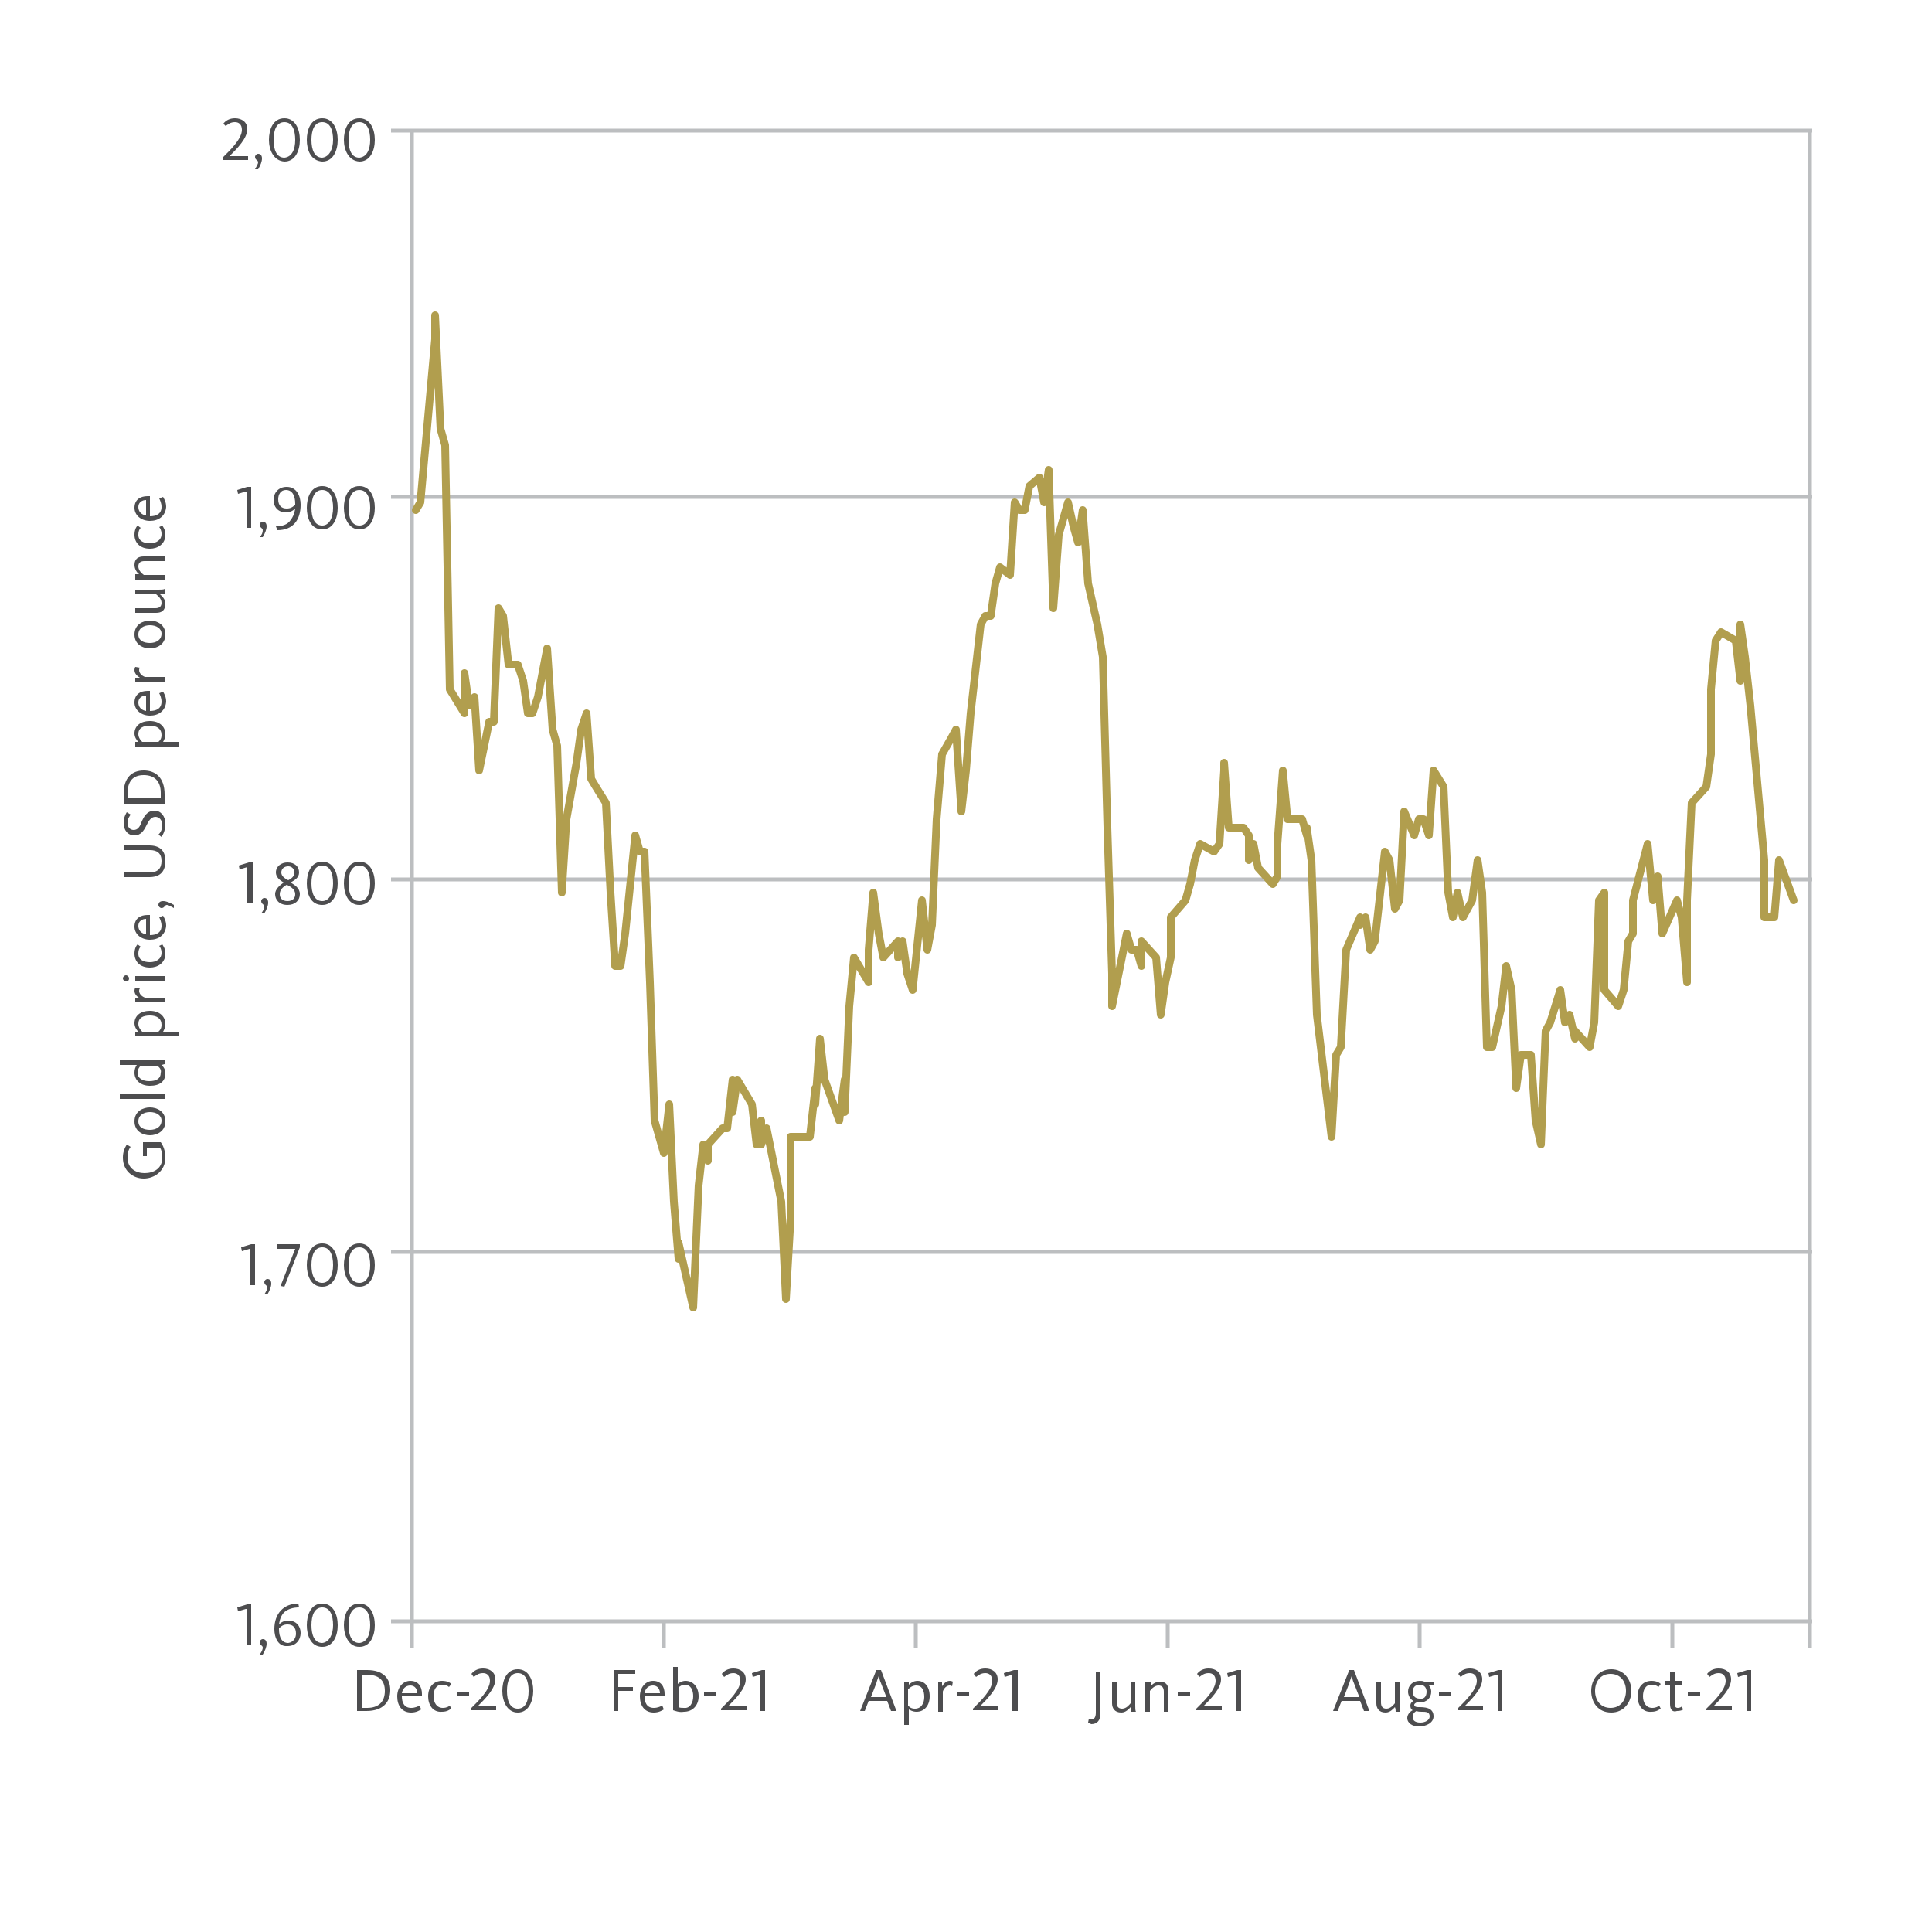 <?xml version="1.0" encoding="utf-8"?>
<!-- Generator: Adobe Illustrator 26.0.1, SVG Export Plug-In . SVG Version: 6.00 Build 0)  -->
<svg version="1.1" id="Layer_3" xmlns="http://www.w3.org/2000/svg" xmlns:xlink="http://www.w3.org/1999/xlink" x="0px" y="0px"
	 viewBox="0 0 250 250" style="enable-background:new 0 0 250 250;" xml:space="preserve">
<style type="text/css">
	.st0{fill:#4D4D4F;}
	.st1{fill:none;stroke:#BCBEC0;stroke-width:0.5;}
	.st2{fill:none;stroke:#B19E4E;stroke-linecap:round;stroke-linejoin:round;stroke-miterlimit:10;}
</style>
<g>
	<path class="st0" d="M18.6,152.5c-1.4,0-2.7-1-2.7-2.7c0-0.7,0.2-1.2,0.5-1.7l0.5,0.3c-0.3,0.4-0.4,0.8-0.4,1.4c0,1.4,1.1,2,2.2,2
		c1.2,0,2.3-0.6,2.3-2c0-0.6-0.1-1-0.3-1.3H19v1.1h-0.5v-1.8h2.3c0.3,0.4,0.6,1.1,0.6,2C21.4,151.5,20,152.5,18.6,152.5z"/>
	<path class="st0" d="M19.4,146.9c-0.9,0-2-0.5-2-1.8s1.1-1.8,2-1.8s2,0.5,2,1.8C21.4,146.4,20.3,146.9,19.4,146.9z M19.4,143.9
		c-0.8,0-1.5,0.4-1.5,1.2s0.7,1.1,1.5,1.1c0.8,0,1.5-0.4,1.5-1.2C20.9,144.3,20.2,143.9,19.4,143.9z"/>
	<path class="st0" d="M15.5,142.2v-0.6h5.8v0.6H15.5z"/>
	<path class="st0" d="M19.4,140.5c-1.2,0-2-0.7-2-1.7c0-0.4,0.1-0.7,0.3-1h-2.2v-0.6h5c0.3,0,0.6,0,0.8-0.1v0.6
		c-0.1,0-0.3,0.1-0.4,0.1c0.3,0.3,0.5,0.6,0.5,1.1C21.4,139.9,20.7,140.5,19.4,140.5z M20.3,137.9h-2.1c-0.2,0.2-0.4,0.5-0.4,0.9
		c0,0.7,0.6,1.1,1.5,1.1c0.9,0,1.5-0.3,1.5-1.1C20.9,138.5,20.7,138.1,20.3,137.9z"/>
	<path class="st0" d="M17.5,134.1v-0.6h0.4c-0.2-0.2-0.5-0.6-0.5-1.1c0-0.9,0.7-1.6,2-1.6c1.2,0,2,0.7,2,1.7c0,0.5-0.2,0.8-0.3,1h2
		v0.6H17.5z M19.4,131.4c-0.9,0-1.5,0.3-1.5,1.1c0,0.5,0.4,0.9,0.5,1h2.1c0.2-0.2,0.4-0.4,0.4-0.9C20.9,131.8,20.3,131.4,19.4,131.4
		z"/>
	<path class="st0" d="M17.5,129.8v-0.6h0.6c-0.3-0.2-0.7-0.5-0.7-1c0-0.2,0.1-0.4,0.1-0.4l0.6,0.1c0,0-0.1,0.1-0.1,0.3
		c0,0.6,0.7,0.9,0.8,0.9h2.6v0.6H17.5z"/>
	<path class="st0" d="M16.3,127c-0.2,0-0.4-0.2-0.4-0.4s0.2-0.4,0.4-0.4s0.4,0.2,0.4,0.4S16.6,127,16.3,127z M17.5,126.9v-0.6h3.8
		v0.6H17.5z"/>
	<path class="st0" d="M19.4,125.2c-1.3,0-2-0.8-2-1.8c0-0.6,0.2-1,0.4-1.2l0.4,0.3c-0.2,0.2-0.3,0.5-0.3,0.9c0,0.8,0.7,1.1,1.5,1.1
		c0.8,0,1.5-0.4,1.5-1.2c0-0.5-0.2-0.8-0.3-0.9l0.4-0.2c0.1,0.2,0.4,0.5,0.4,1.2C21.4,124.6,20.4,125.2,19.4,125.2z"/>
	<path class="st0" d="M19.4,121.6c-1.1,0-2-0.7-2-1.7c0-1,0.7-1.5,1.7-1.5c0.1,0,0.2,0,0.3,0v2.6c0.8,0,1.5-0.3,1.5-1.2
		c0-0.5-0.2-0.9-0.3-1.1l0.5-0.2c0.1,0.2,0.4,0.6,0.4,1.3C21.4,121,20.5,121.6,19.4,121.6z M18.9,118.9c-0.5,0-1,0.3-1,0.9
		c0,0.6,0.4,1,1,1.1V118.9z"/>
	<path class="st0" d="M21.6,117.1c-0.3,0-0.3,0.4-0.7,0.4c-0.2,0-0.4-0.2-0.4-0.4c0-0.3,0.2-0.5,0.6-0.5c0.4,0,0.9,0.2,1.4,0.5v0.4
		C22.1,117.3,21.8,117.1,21.6,117.1z"/>
	<path class="st0" d="M19.3,113.5H16v-0.6h3.3c1.1,0,1.6-0.5,1.6-1.5c0-1-0.6-1.4-1.5-1.4H16v-0.6h3.3c1.3,0,2.1,0.6,2.1,2
		C21.4,112.9,20.6,113.5,19.3,113.5z"/>
	<path class="st0" d="M20.9,108.3l-0.4-0.3c0.1-0.1,0.5-0.5,0.5-1.2c0-0.7-0.4-1.1-0.9-1.1c-0.6,0-0.9,0.6-1.2,1.2
		c-0.3,0.6-0.7,1.2-1.5,1.2c-0.9,0-1.4-0.7-1.4-1.6c0-0.8,0.3-1.2,0.4-1.4l0.5,0.3c-0.1,0.2-0.4,0.5-0.4,1.1c0,0.5,0.3,0.9,0.8,0.9
		c0.5,0,0.8-0.4,1-1c0.3-0.7,0.7-1.5,1.7-1.5c0.8,0,1.4,0.7,1.4,1.7C21.4,107.6,21,108.1,20.9,108.3z"/>
	<path class="st0" d="M16,103.9v-1.2c0-2.1,1.1-3,2.6-3s2.7,0.9,2.7,3.1v1.2H16z M20.8,102.6c0-1.5-0.8-2.3-2.2-2.3
		c-1.4,0-2.1,0.8-2.1,2.4v0.6h4.3V102.6z"/>
	<path class="st0" d="M17.5,96.6V96h0.4c-0.2-0.2-0.5-0.6-0.5-1.1c0-0.9,0.7-1.6,2-1.6c1.2,0,2,0.7,2,1.7c0,0.5-0.2,0.8-0.3,1h2v0.6
		H17.5z M19.4,93.9c-0.9,0-1.5,0.3-1.5,1.1c0,0.5,0.4,0.9,0.5,1h2.1c0.2-0.2,0.4-0.4,0.4-0.9C20.9,94.3,20.3,93.9,19.4,93.9z"/>
	<path class="st0" d="M19.4,92.6c-1.1,0-2-0.7-2-1.7c0-1,0.7-1.5,1.7-1.5c0.1,0,0.2,0,0.3,0V92c0.8,0,1.5-0.3,1.5-1.2
		c0-0.5-0.2-0.9-0.3-1.1l0.5-0.2c0.1,0.2,0.4,0.6,0.4,1.3C21.4,92,20.5,92.6,19.4,92.6z M18.9,90c-0.5,0-1,0.3-1,0.9
		c0,0.6,0.4,1,1,1.1V90z"/>
	<path class="st0" d="M17.5,88.3v-0.6h0.6c-0.3-0.2-0.7-0.5-0.7-1c0-0.2,0.1-0.4,0.1-0.4l0.6,0.1c0,0-0.1,0.1-0.1,0.3
		c0,0.6,0.7,0.9,0.8,0.9h2.6v0.6H17.5z"/>
	<path class="st0" d="M19.4,83.9c-0.9,0-2-0.5-2-1.8s1.1-1.8,2-1.8s2,0.5,2,1.8C21.4,83.4,20.3,83.9,19.4,83.9z M19.4,80.9
		c-0.8,0-1.5,0.4-1.5,1.2s0.7,1.1,1.5,1.1c0.8,0,1.5-0.4,1.5-1.2C20.9,81.3,20.2,80.9,19.4,80.9z"/>
	<path class="st0" d="M20.2,79.3h-2.7v-0.6h2.6c0.5,0,0.8-0.2,0.8-0.7c0-0.6-0.6-1-0.7-1.1h-2.7v-0.6h3c0.3,0,0.7,0,0.8-0.1v0.6
		c-0.1,0-0.4,0-0.6,0.1c0.2,0.2,0.7,0.6,0.7,1.2C21.4,79,20.9,79.3,20.2,79.3z"/>
	<path class="st0" d="M17.5,74.9v-0.6H18c-0.4-0.3-0.6-0.8-0.6-1.2c0-0.8,0.5-1.1,1.2-1.1h2.7v0.6h-2.6c-0.5,0-0.8,0.2-0.8,0.7
		c0,0.4,0.3,0.8,0.7,1.1h2.7v0.6H17.5z"/>
	<path class="st0" d="M19.4,71c-1.3,0-2-0.8-2-1.8c0-0.6,0.2-1,0.4-1.2l0.4,0.3c-0.2,0.2-0.3,0.5-0.3,0.9c0,0.8,0.7,1.1,1.5,1.1
		c0.8,0,1.5-0.4,1.5-1.2c0-0.5-0.2-0.8-0.3-0.9L21,68c0.1,0.2,0.4,0.5,0.4,1.2C21.4,70.4,20.4,71,19.4,71z"/>
	<path class="st0" d="M19.4,67.4c-1.1,0-2-0.7-2-1.7c0-1,0.7-1.5,1.7-1.5c0.1,0,0.2,0,0.3,0v2.6c0.8,0,1.5-0.3,1.5-1.2
		c0-0.5-0.2-0.9-0.3-1.1l0.5-0.2c0.1,0.2,0.4,0.6,0.4,1.3C21.4,66.8,20.5,67.4,19.4,67.4z M18.9,64.7c-0.5,0-1,0.3-1,0.9
		c0,0.6,0.4,1,1,1.1V64.7z"/>
</g>
<line class="st1" x1="50.6" y1="16.9" x2="234.5" y2="16.9"/>
<line class="st1" x1="50.6" y1="64.3" x2="234.5" y2="64.3"/>
<line class="st1" x1="50.6" y1="113.8" x2="234.5" y2="113.8"/>
<line class="st1" x1="50.6" y1="162" x2="234.5" y2="162"/>
<line class="st1" x1="50.6" y1="209.8" x2="234.5" y2="209.8"/>
<path class="st0" d="M28.8,20.4c0.9-0.9,2.5-2.4,2.5-3.6c0-0.7-0.4-1-0.9-1c-0.6,0-0.9,0.3-1.2,0.5L28.9,16c0.3-0.4,0.8-0.7,1.5-0.7
	c0.9,0,1.6,0.5,1.6,1.4c0,1.2-1.3,2.5-2.3,3.5c0,0,0.3,0,0.6,0h1.8v0.5h-3.3V20.4z M33.4,21c0-0.3-0.4-0.3-0.4-0.7
	c0-0.2,0.2-0.4,0.4-0.4c0.3,0,0.5,0.2,0.5,0.6c0,0.4-0.2,0.9-0.5,1.4H33C33.2,21.5,33.4,21.2,33.4,21z M34.8,18.1
	c0-1.3,0.5-2.8,2-2.8c1.4,0,2,1.4,2,2.8s-0.6,2.8-2,2.8C35.4,20.8,34.8,19.4,34.8,18.1z M38.2,18.1c0-1.3-0.4-2.3-1.4-2.3
	c-1,0-1.4,1-1.4,2.3s0.4,2.3,1.4,2.3C37.8,20.3,38.2,19.3,38.2,18.1z M39.7,18.1c0-1.3,0.5-2.8,2-2.8c1.4,0,2,1.4,2,2.8
	s-0.6,2.8-2,2.8C40.2,20.8,39.7,19.4,39.7,18.1z M43.1,18.1c0-1.3-0.4-2.3-1.4-2.3c-1,0-1.4,1-1.4,2.3s0.4,2.3,1.4,2.3
	C42.6,20.3,43.1,19.3,43.1,18.1z M44.5,18.1c0-1.3,0.5-2.8,2-2.8c1.4,0,2,1.4,2,2.8s-0.6,2.8-2,2.8C45.1,20.8,44.5,19.4,44.5,18.1z
	 M47.9,18.1c0-1.3-0.4-2.3-1.4-2.3c-1,0-1.4,1-1.4,2.3s0.4,2.3,1.4,2.3C47.5,20.3,47.9,19.3,47.9,18.1z"/>
<path class="st0" d="M31.8,63.6l-1,0.3l-0.1-0.5l1.3-0.4h0.5v5.3h-0.6V63.6z M34,68.6c0-0.3-0.4-0.3-0.4-0.7c0-0.2,0.2-0.4,0.4-0.4
	c0.3,0,0.5,0.2,0.5,0.6c0,0.4-0.2,0.9-0.5,1.4h-0.4C33.9,69.2,34,68.9,34,68.6z M35.7,68.1c0.8,0,1.5-0.2,1.9-0.8
	c0.3-0.4,0.5-0.8,0.6-1.5c-0.3,0.3-0.7,0.5-1.2,0.5c-1,0-1.6-0.7-1.6-1.6c0-0.9,0.6-1.7,1.7-1.7c1.3,0,1.8,1.2,1.8,2.3
	c0,2-1,3.3-3,3.3L35.7,68.1z M38.2,65.3v-0.1c0-1.1-0.4-1.8-1.2-1.8c-0.7,0-1,0.6-1,1.2c0,0.8,0.4,1.2,1.1,1.2
	C37.6,65.8,37.9,65.6,38.2,65.3z M39.7,65.7c0-1.3,0.5-2.8,2-2.8c1.4,0,2,1.4,2,2.8s-0.6,2.8-2,2.8C40.2,68.5,39.7,67,39.7,65.7z
	 M43.1,65.7c0-1.3-0.4-2.3-1.4-2.3c-1,0-1.4,1-1.4,2.3s0.4,2.3,1.4,2.3C42.6,68,43.1,67,43.1,65.7z M44.5,65.7c0-1.3,0.5-2.8,2-2.8
	c1.4,0,2,1.4,2,2.8s-0.6,2.8-2,2.8C45.1,68.5,44.5,67,44.5,65.7z M47.9,65.7c0-1.3-0.4-2.3-1.4-2.3c-1,0-1.4,1-1.4,2.3
	s0.4,2.3,1.4,2.3C47.5,68,47.9,67,47.9,65.7z"/>
<path class="st0" d="M32,112.2l-1,0.3l-0.1-0.5l1.3-0.4h0.5v5.3H32V112.2z M34.2,117.3c0-0.3-0.4-0.3-0.4-0.7c0-0.2,0.2-0.4,0.4-0.4
	c0.3,0,0.5,0.2,0.5,0.6c0,0.4-0.2,0.9-0.5,1.4h-0.4C34.1,117.8,34.2,117.5,34.2,117.3z M35.6,115.7c0-0.7,0.7-1.2,1.1-1.5
	c-0.5-0.3-1-0.7-1-1.3c0-0.8,0.7-1.3,1.5-1.3c0.9,0,1.5,0.5,1.5,1.3c0,0.7-0.6,1-1.1,1.3c0.5,0.3,1.2,0.7,1.2,1.5
	c0,0.8-0.6,1.4-1.6,1.4C36.1,117.1,35.6,116.4,35.6,115.7z M38.2,115.7c0-0.6-0.6-1-1.1-1.2c-0.4,0.2-0.9,0.6-0.9,1.2
	c0,0.5,0.3,0.9,1,0.9C37.9,116.6,38.2,116.2,38.2,115.7z M38.1,112.9c0-0.4-0.3-0.8-0.8-0.8s-0.9,0.3-0.9,0.8c0,0.5,0.5,0.8,0.9,1
	C37.7,113.7,38.1,113.4,38.1,112.9z M39.7,114.3c0-1.3,0.5-2.8,2-2.8c1.4,0,2,1.4,2,2.8s-0.6,2.8-2,2.8
	C40.2,117.1,39.7,115.7,39.7,114.3z M43.1,114.3c0-1.3-0.4-2.3-1.4-2.3c-1,0-1.4,1-1.4,2.3s0.4,2.3,1.4,2.3
	C42.6,116.6,43.1,115.6,43.1,114.3z M44.5,114.3c0-1.3,0.5-2.8,2-2.8c1.4,0,2,1.4,2,2.8s-0.6,2.8-2,2.8
	C45.1,117.1,44.5,115.7,44.5,114.3z M47.9,114.3c0-1.3-0.4-2.3-1.4-2.3c-1,0-1.4,1-1.4,2.3s0.4,2.3,1.4,2.3
	C47.5,116.6,47.9,115.6,47.9,114.3z"/>
<path class="st0" d="M32.3,161.6l-1,0.3l-0.1-0.5l1.3-0.4h0.5v5.3h-0.6V161.6z M34.6,166.6c0-0.3-0.4-0.3-0.4-0.7
	c0-0.2,0.2-0.4,0.4-0.4c0.3,0,0.5,0.2,0.5,0.6c0,0.4-0.2,0.9-0.5,1.4h-0.4C34.4,167.2,34.6,166.8,34.6,166.6z M36.3,166.4l1.9-4.8
	h-2.4V161h3v0.4l-2,5.1L36.3,166.4z M39.7,163.7c0-1.3,0.5-2.8,2-2.8c1.4,0,2,1.4,2,2.8s-0.6,2.8-2,2.8
	C40.2,166.5,39.7,165,39.7,163.7z M43.1,163.7c0-1.3-0.4-2.3-1.4-2.3c-1,0-1.4,1-1.4,2.3s0.4,2.3,1.4,2.3
	C42.6,166,43.1,165,43.1,163.7z M44.5,163.7c0-1.3,0.5-2.8,2-2.8c1.4,0,2,1.4,2,2.8s-0.6,2.8-2,2.8C45.1,166.5,44.5,165,44.5,163.7z
	 M47.9,163.7c0-1.3-0.4-2.3-1.4-2.3c-1,0-1.4,1-1.4,2.3s0.4,2.3,1.4,2.3C47.5,166,47.9,165,47.9,163.7z"/>
<path class="st0" d="M31.8,208.2l-1,0.3l-0.1-0.5l1.3-0.4h0.5v5.3h-0.6V208.2z M34,213.2c0-0.3-0.4-0.3-0.4-0.7
	c0-0.2,0.2-0.4,0.4-0.4c0.3,0,0.5,0.2,0.5,0.6c0,0.4-0.2,0.9-0.5,1.4h-0.4C33.9,213.7,34,213.4,34,213.2z M35.5,210.8
	c0-2,1.2-3.3,3.1-3.3l0.1,0.5c-0.8,0-1.4,0.2-1.9,0.6c-0.4,0.4-0.6,0.9-0.7,1.6c0.3-0.3,0.7-0.5,1.2-0.5c1,0,1.6,0.7,1.6,1.6
	s-0.6,1.7-1.7,1.7C36,213.1,35.5,211.9,35.5,210.8z M38.3,211.4c0-0.8-0.4-1.2-1.1-1.2c-0.5,0-0.8,0.2-1.1,0.5v0.1
	c0,1.1,0.4,1.8,1.2,1.8C38,212.5,38.3,211.9,38.3,211.4z M39.7,210.3c0-1.3,0.5-2.8,2-2.8c1.4,0,2,1.4,2,2.8s-0.6,2.8-2,2.8
	C40.2,213.1,39.7,211.6,39.7,210.3z M43.1,210.3c0-1.3-0.4-2.3-1.4-2.3c-1,0-1.4,1-1.4,2.3s0.4,2.3,1.4,2.3
	C42.6,212.5,43.1,211.5,43.1,210.3z M44.5,210.3c0-1.3,0.5-2.8,2-2.8c1.4,0,2,1.4,2,2.8s-0.6,2.8-2,2.8
	C45.1,213.1,44.5,211.6,44.5,210.3z M47.9,210.3c0-1.3-0.4-2.3-1.4-2.3c-1,0-1.4,1-1.4,2.3s0.4,2.3,1.4,2.3
	C47.5,212.5,47.9,211.5,47.9,210.3z"/>
<g>
	<path class="st0" d="M46.3,216.1h1.2c2.1,0,3,1.1,3,2.6s-0.9,2.7-3.1,2.7h-1.2V216.1z M47.5,221c1.5,0,2.3-0.8,2.3-2.2
		c0-1.4-0.8-2.1-2.4-2.1h-0.6v4.3H47.5z"/>
</g>
<g>
	<path class="st0" d="M51.4,219.5c0-1.1,0.7-2,1.7-2c1,0,1.5,0.7,1.5,1.7c0,0.1,0,0.2,0,0.3H52c0,0.8,0.3,1.5,1.2,1.5
		c0.5,0,0.9-0.2,1.1-0.3l0.2,0.5c-0.2,0.1-0.6,0.4-1.3,0.4C52,221.6,51.4,220.7,51.4,219.5z M54,219.1c0-0.5-0.3-1-0.9-1
		c-0.6,0-1,0.4-1.1,1H54z"/>
	<path class="st0" d="M55.4,219.5c0-1.3,0.8-2,1.8-2c0.6,0,1,0.2,1.2,0.4l-0.3,0.4c-0.2-0.2-0.5-0.3-0.9-0.3c-0.8,0-1.1,0.7-1.1,1.5
		c0,0.8,0.4,1.5,1.2,1.5c0.5,0,0.8-0.2,0.9-0.3l0.2,0.4c-0.2,0.1-0.5,0.4-1.2,0.4C56,221.6,55.4,220.6,55.4,219.5z"/>
	<path class="st0" d="M59.1,218.9h1.6v0.5h-1.6V218.9z"/>
</g>
<g>
	<path class="st0" d="M79.4,216.1h2.8v0.5H80v1.7h1.9v0.5H80v2.6h-0.6V216.1z"/>
	<path class="st0" d="M82.8,219.5c0-1.1,0.7-2,1.7-2c1,0,1.5,0.7,1.5,1.7c0,0.1,0,0.2,0,0.3h-2.6c0,0.8,0.3,1.5,1.2,1.5
		c0.5,0,0.9-0.2,1.1-0.3l0.2,0.5c-0.2,0.1-0.6,0.4-1.3,0.4C83.4,221.6,82.8,220.7,82.8,219.5z M85.4,219.1c0-0.5-0.3-1-0.9-1
		c-0.6,0-1,0.4-1.1,1H85.4z"/>
	<path class="st0" d="M87.1,221.3v-5.6h0.6v2.2c0.2-0.2,0.6-0.4,1-0.4c1,0,1.7,0.8,1.7,2c0,1.2-0.8,2-1.9,2
		C87.9,221.6,87.4,221.4,87.1,221.3z M89.7,219.5c0-0.8-0.3-1.5-1.1-1.5c-0.3,0-0.7,0.2-0.8,0.4v2.5c0.2,0.1,0.4,0.1,0.7,0.1
		C89.3,221.1,89.7,220.3,89.7,219.5z"/>
	<path class="st0" d="M91.1,218.9h1.6v0.5h-1.6V218.9z"/>
</g>
<g>
	<path class="st0" d="M113.4,216.1h0.6l2,5.3h-0.7l-0.5-1.3h-2.4l-0.5,1.3h-0.6L113.4,216.1z M114.7,219.6l-0.7-1.8
		c-0.2-0.4-0.2-0.7-0.3-0.9h0c-0.1,0.3-0.2,0.5-0.3,0.9l-0.7,1.8H114.7z"/>
	<path class="st0" d="M117,217.6h0.6v0.4c0.2-0.2,0.6-0.5,1.1-0.5c0.9,0,1.6,0.7,1.6,2c0,1.2-0.7,2-1.7,2c-0.5,0-0.8-0.2-1-0.3v2
		H117V217.6z M119.6,219.6c0-0.9-0.3-1.5-1.1-1.5c-0.5,0-0.9,0.4-1,0.5v2.1c0.2,0.2,0.4,0.4,0.9,0.4
		C119.2,221.1,119.6,220.4,119.6,219.6z"/>
	<path class="st0" d="M121.3,217.6h0.6v0.6c0.2-0.3,0.5-0.7,1-0.7c0.2,0,0.4,0.1,0.4,0.1l-0.1,0.6c0,0-0.1-0.1-0.3-0.1
		c-0.6,0-0.9,0.7-0.9,0.8v2.6h-0.6V217.6z"/>
	<path class="st0" d="M123.8,218.9h1.6v0.5h-1.6V218.9z"/>
</g>
<g>
	<path class="st0" d="M140.8,222.9l0.1-0.5c0.1,0,0.2,0.1,0.3,0.1c0.4,0,0.6-0.3,0.6-0.9v-5.3h0.6v5.4c0,0.9-0.4,1.4-1.2,1.4
		C141,223,140.9,222.9,140.8,222.9z"/>
	<path class="st0" d="M143.9,220.4v-2.7h0.6v2.6c0,0.5,0.2,0.8,0.7,0.8c0.6,0,1-0.6,1.1-0.7v-2.7h0.6v3c0,0.3,0,0.7,0.1,0.8h-0.6
		c0-0.1,0-0.4-0.1-0.6c-0.2,0.2-0.6,0.7-1.2,0.7C144.2,221.6,143.9,221,143.9,220.4z"/>
	<path class="st0" d="M148.3,217.6h0.6v0.6c0.3-0.4,0.8-0.6,1.2-0.6c0.8,0,1.1,0.5,1.1,1.2v2.7h-0.6v-2.6c0-0.5-0.2-0.8-0.7-0.8
		c-0.4,0-0.8,0.3-1.1,0.7v2.7h-0.6V217.6z"/>
	<path class="st0" d="M152.4,218.9h1.6v0.5h-1.6V218.9z"/>
</g>
<path class="st0" d="M154.8,221.1c0.9-0.9,2.5-2.4,2.5-3.6c0-0.7-0.4-1-0.9-1c-0.6,0-0.9,0.3-1.2,0.5l-0.3-0.4
	c0.3-0.4,0.8-0.7,1.5-0.7c0.9,0,1.6,0.5,1.6,1.4c0,1.2-1.3,2.5-2.3,3.5c0,0,0.3,0,0.6,0h1.8v0.5h-3.3V221.1z M159.9,216.7l-1,0.3
	l-0.1-0.5l1.3-0.4h0.5v5.3h-0.6V216.7z"/>
<path class="st0" d="M125.9,221.1c0.9-0.9,2.5-2.4,2.5-3.6c0-0.7-0.4-1-0.9-1c-0.6,0-0.9,0.3-1.2,0.5l-0.3-0.4
	c0.3-0.4,0.8-0.7,1.5-0.7c0.9,0,1.6,0.5,1.6,1.4c0,1.2-1.3,2.5-2.3,3.5c0,0,0.3,0,0.6,0h1.8v0.5h-3.3V221.1z M131,216.7l-1,0.3
	l-0.1-0.5l1.3-0.4h0.5v5.3H131V216.7z"/>
<path class="st0" d="M93.3,221.1c0.9-0.9,2.5-2.4,2.5-3.6c0-0.7-0.4-1-0.9-1c-0.6,0-0.9,0.3-1.2,0.5l-0.3-0.4
	c0.3-0.4,0.8-0.7,1.5-0.7c0.9,0,1.6,0.5,1.6,1.4c0,1.2-1.3,2.5-2.3,3.5c0,0,0.3,0,0.6,0h1.8v0.5h-3.3V221.1z M98.4,216.7l-1,0.3
	l-0.1-0.5l1.3-0.4H99v5.3h-0.6V216.7z"/>
<g>
	<path class="st0" d="M174.6,216.1h0.6l2,5.3h-0.7l-0.5-1.3h-2.4l-0.5,1.3h-0.6L174.6,216.1z M175.9,219.6l-0.7-1.8
		c-0.2-0.4-0.2-0.7-0.3-0.9h0c-0.1,0.3-0.2,0.5-0.3,0.9l-0.7,1.8H175.9z"/>
	<path class="st0" d="M178.1,220.4v-2.7h0.6v2.6c0,0.5,0.2,0.8,0.7,0.8c0.6,0,1-0.6,1.1-0.7v-2.7h0.6v3c0,0.3,0,0.7,0.1,0.8h-0.6
		c0-0.1,0-0.4-0.1-0.6c-0.2,0.2-0.6,0.7-1.2,0.7C178.4,221.6,178.1,221,178.1,220.4z"/>
	<path class="st0" d="M182.1,222.3c0-0.4,0.3-0.8,0.7-1c-0.2-0.1-0.3-0.3-0.3-0.6c0-0.3,0.2-0.5,0.4-0.6c-0.4-0.2-0.7-0.7-0.7-1.2
		c0-0.8,0.6-1.4,1.5-1.4c0.2,0,0.4,0,0.6,0.1h1.2v0.5h-0.6c0.2,0.2,0.3,0.5,0.3,0.8c0,0.8-0.6,1.4-1.5,1.4c-0.2,0-0.3,0-0.4,0
		c-0.2,0.1-0.3,0.2-0.3,0.3c0,0.2,0.2,0.3,0.5,0.3c0.8,0,2,0,2,1.2c0,0.8-0.9,1.3-1.9,1.3C182.8,223.4,182.1,223,182.1,222.3z
		 M185,222.1c0-0.6-0.5-0.6-1-0.6c-0.2,0-0.5,0-0.7-0.1c-0.4,0.2-0.5,0.5-0.5,0.8c0,0.4,0.3,0.7,1,0.7
		C184.4,222.9,185,222.6,185,222.1z M184.6,218.9c0-0.5-0.3-0.9-0.9-0.9c-0.6,0-0.9,0.4-0.9,0.9c0,0.5,0.3,0.9,0.9,0.9
		C184.3,219.9,184.6,219.5,184.6,218.9z"/>
	<path class="st0" d="M186.2,218.9h1.6v0.5h-1.6V218.9z"/>
</g>
<path class="st0" d="M188.6,221.1c0.9-0.9,2.5-2.4,2.5-3.6c0-0.7-0.4-1-0.9-1c-0.6,0-0.9,0.3-1.2,0.5l-0.3-0.4
	c0.3-0.4,0.8-0.7,1.5-0.7c0.9,0,1.6,0.5,1.6,1.4c0,1.2-1.3,2.5-2.3,3.5c0,0,0.3,0,0.6,0h1.8v0.5h-3.3V221.1z M193.7,216.7l-1,0.3
	l-0.1-0.5l1.3-0.4h0.5v5.3h-0.6V216.7z"/>
<g>
	<path class="st0" d="M205.9,218.8c0-1.5,1-2.8,2.6-2.8c1.6,0,2.6,1.3,2.6,2.8c0,1.5-1,2.8-2.6,2.8
		C206.8,221.6,205.9,220.3,205.9,218.8z M210.4,218.8c0-1.2-0.7-2.2-2-2.2s-2,1-2,2.2s0.7,2.2,2,2.2S210.4,220,210.4,218.8z"/>
	<path class="st0" d="M211.9,219.5c0-1.3,0.8-2,1.8-2c0.6,0,1,0.2,1.2,0.4l-0.3,0.4c-0.2-0.2-0.5-0.3-0.9-0.3
		c-0.8,0-1.1,0.7-1.1,1.5c0,0.8,0.4,1.5,1.2,1.5c0.5,0,0.8-0.2,0.9-0.3l0.2,0.4c-0.2,0.1-0.5,0.4-1.2,0.4
		C212.5,221.6,211.9,220.6,211.9,219.5z"/>
	<path class="st0" d="M216.1,220.5v-2.5h-0.6v-0.5h0.6v-1.1h0.6v1.1h1v0.5h-1v2.4c0,0.4,0.1,0.6,0.4,0.6c0.2,0,0.5-0.1,0.5-0.2
		l0.2,0.4c-0.1,0.1-0.4,0.2-0.8,0.2C216.4,221.6,216.1,221.2,216.1,220.5z"/>
	<path class="st0" d="M218.4,218.9h1.6v0.5h-1.6V218.9z"/>
</g>
<path class="st0" d="M220.8,221.1c0.9-0.9,2.5-2.4,2.5-3.6c0-0.7-0.4-1-0.9-1c-0.6,0-0.9,0.3-1.2,0.5l-0.3-0.4
	c0.3-0.4,0.8-0.7,1.5-0.7c0.9,0,1.6,0.5,1.6,1.4c0,1.2-1.3,2.5-2.3,3.5c0,0,0.3,0,0.6,0h1.8v0.5h-3.3V221.1z M225.9,216.7l-1,0.3
	l-0.1-0.5l1.3-0.4h0.5v5.3h-0.6V216.7z"/>
<line class="st1" x1="53.3" y1="213.2" x2="53.3" y2="16.8"/>
<line class="st1" x1="234.2" y1="213.2" x2="234.2" y2="16.8"/>
<line class="st1" x1="85.9" y1="213.2" x2="85.9" y2="209.8"/>
<line class="st1" x1="118.5" y1="213.2" x2="118.5" y2="209.8"/>
<polyline class="st2" points="53.8,66 54.4,65 56.3,43.9 56.3,40.8 57,55.5 57.6,57.6 58.2,89.2 60.1,92.3 60.1,87.1 60.7,91.3 
	61.4,90.2 62,99.7 63.3,93.4 63.9,93.4 64.5,78.7 65.1,79.7 65.8,86 67,86 67.7,88.1 68.3,92.3 68.9,92.3 69.6,90.2 70.8,83.9 
	71.5,94.4 72.1,96.5 72.7,115.5 73.3,106 74.6,98.7 75.2,94.4 75.9,92.3 76.5,100.8 77.1,101.8 78.4,103.9 79,115.5 79.6,125 
	80.3,125 80.9,120.8 82.2,108.1 82.8,110.2 83.4,110.2 84.1,127.1 84.7,145 85.9,149.2 86.6,142.9 87.2,155.5 87.8,162.9 
	87.8,160.8 89.7,169.2 90.4,153.4 91,148.1 91.6,150.2 91.6,148.1 93.5,146 94.1,146 94.8,139.7 94.8,143.9 95.4,139.7 97.3,142.9 
	97.9,148.1 98.5,145 98.5,148.1 99.2,146 101.1,155.5 101.7,168.1 102.3,157.6 102.3,147.1 103,147.1 104.8,147.1 105.5,140.8 
	105.5,142.9 106.1,134.4 106.7,139.7 108.6,145 109.3,139.7 109.3,143.9 109.9,130.2 110.5,123.9 112.4,127.1 112.4,122.9 
	113,115.5 113.7,120.8 114.3,123.9 116.2,121.8 116.2,123.9 116.8,121.8 117.4,126 118.1,128.1 119.3,116.5 120,122.9 120.6,119.7 
	121.2,106 121.9,97.6 123.1,95.5 123.7,94.4 124.4,105 125,99.7 125.6,92.3 126.9,80.8 127.5,79.7 128.2,79.7 128.8,75.5 
	129.4,73.4 130.7,74.4 131.3,65 131.9,66 132.6,66 133.2,62.9 134.5,61.8 135.1,65 135.7,60.8 136.3,78.7 137,69.2 138.2,65 
	138.9,68.1 139.5,70.2 140.1,66 140.8,75.5 142,80.8 142.7,85 143.3,107.1 143.9,126 143.9,130.2 145.8,120.8 146.4,122.9 
	147.1,122.9 147.7,125 147.7,121.8 149.6,123.9 150.2,131.3 150.8,127.1 151.5,123.9 151.5,118.7 153.4,116.5 154,114.4 
	154.6,111.3 155.3,109.2 157.1,110.2 157.8,109.2 158.4,99.7 158.4,98.7 159,107.1 160.9,107.1 161.6,108.1 161.6,111.3 
	162.2,109.2 162.8,112.3 164.7,114.4 165.3,113.4 165.3,109.2 166,99.7 166.6,106 168.5,106 169.1,108.1 169.1,107.1 169.7,111.3 
	170.4,131.3 172.3,147.1 172.9,136.5 173.5,135.5 174.2,122.9 176,118.7 176,119.7 176.7,118.7 177.3,122.9 177.9,121.8 
	179.2,110.2 179.8,111.3 180.5,117.6 181.1,116.5 181.7,105 183,108.1 183.6,106 184.2,106 184.9,108.1 185.5,99.7 186.8,101.8 
	187.4,115.5 188,118.7 188.6,115.5 189.3,118.7 190.5,116.5 191.2,111.3 191.8,115.5 192.4,135.5 193.1,135.5 194.3,130.2 
	194.9,125 195.6,128.1 196.2,140.8 196.8,136.5 198.1,136.5 198.7,145 199.4,148.1 200,133.4 200.6,132.3 201.9,128.1 202.5,132.3 
	203.1,131.3 203.8,134.4 203.8,133.4 205.7,135.5 206.3,132.3 206.9,116.5 207.6,115.5 207.6,128.1 209.4,130.2 210.1,128.1 
	210.7,121.8 211.3,120.8 211.3,116.5 213.2,109.2 213.9,116.5 214.5,114.4 214.5,113.4 215.1,120.8 217,116.5 217.6,118.7 
	218.3,127.1 218.3,116.5 218.9,103.9 220.8,101.8 221.4,97.6 221.4,89.2 222,82.9 222.7,81.8 224.6,82.9 225.2,88.1 225.2,80.8 
	225.8,85 226.5,91.3 228.3,111.3 228.3,118.7 229,118.7 229.6,118.7 230.2,111.3 232.1,116.5 "/>
<line class="st1" x1="151.1" y1="213.2" x2="151.1" y2="209.8"/>
<line class="st1" x1="183.7" y1="213.2" x2="183.7" y2="209.8"/>
<line class="st1" x1="216.4" y1="213.2" x2="216.4" y2="209.8"/>
<g>
	<path class="st0" d="M60.9,221.1c0.9-0.9,2.5-2.4,2.5-3.6c0-0.7-0.4-1-0.9-1c-0.6,0-0.9,0.3-1.2,0.5l-0.3-0.4
		c0.3-0.4,0.8-0.7,1.5-0.7c0.9,0,1.6,0.5,1.6,1.4c0,1.2-1.3,2.5-2.3,3.5c0,0,0.3,0,0.6,0h1.8v0.5h-3.3V221.1z"/>
	<path class="st0" d="M65,218.8c0-1.3,0.5-2.8,2-2.8c1.4,0,2,1.4,2,2.8c0,1.3-0.6,2.8-2,2.8C65.6,221.6,65,220.1,65,218.8z
		 M68.4,218.8c0-1.3-0.4-2.3-1.4-2.3c-1,0-1.4,1-1.4,2.3c0,1.3,0.4,2.3,1.4,2.3C68,221.1,68.4,220.1,68.4,218.8z"/>
</g>
</svg>
